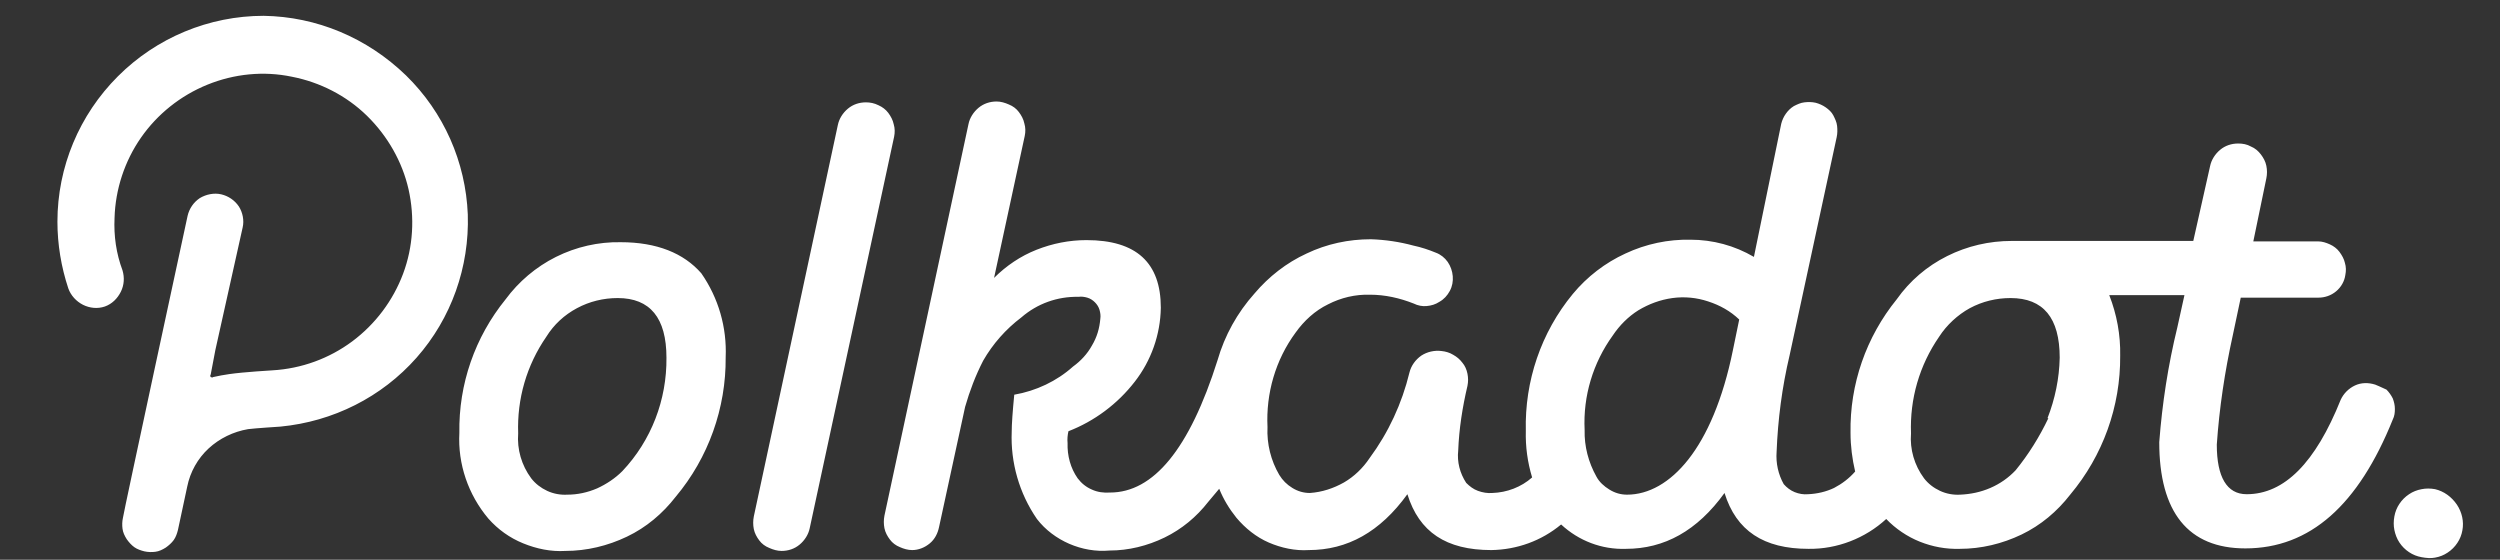 <svg width="67" height="15" viewBox="0 0 67 15" fill="none" xmlns="http://www.w3.org/2000/svg">
<rect x="0" y="0" width="67" height="15" fill="#333333" stroke="none"/>
<path fill-rule="evenodd" clip-rule="evenodd" d="M14.9 6.885C15.441 6.615 16.037 6.48 16.634 6.491C17.602 6.491 18.323 6.784 18.795 7.324C19.257 7.988 19.482 8.776 19.448 9.576C19.459 10.938 18.987 12.266 18.109 13.313C17.76 13.763 17.321 14.135 16.803 14.382C16.285 14.63 15.722 14.765 15.148 14.765C14.765 14.788 14.383 14.709 14.022 14.562C13.662 14.416 13.347 14.191 13.088 13.898C12.548 13.257 12.266 12.435 12.311 11.602C12.289 10.296 12.728 9.035 13.55 8.022C13.899 7.549 14.36 7.155 14.9 6.885ZM16.004 13.088C16.251 12.975 16.488 12.818 16.679 12.626C17.456 11.805 17.872 10.713 17.861 9.587C17.861 8.518 17.422 7.988 16.555 7.988C16.172 7.988 15.801 8.078 15.463 8.259C15.126 8.439 14.844 8.698 14.642 9.024C14.113 9.79 13.854 10.69 13.887 11.613C13.854 12.041 13.977 12.469 14.236 12.818C14.349 12.964 14.495 13.076 14.664 13.155C14.833 13.234 15.024 13.268 15.204 13.257C15.475 13.257 15.745 13.2 16.004 13.088ZM63.114 10.33C63.282 10.251 63.474 10.251 63.654 10.307C63.718 10.332 63.783 10.362 63.86 10.397C63.891 10.412 63.923 10.427 63.958 10.442C64.025 10.51 64.082 10.589 64.127 10.679C64.16 10.769 64.183 10.859 64.183 10.96C64.183 11.062 64.172 11.152 64.127 11.242C63.204 13.538 61.909 14.697 60.175 14.697C58.645 14.697 57.868 13.729 57.868 11.85C57.947 10.814 58.104 9.79 58.352 8.776L58.543 7.91H56.528C56.731 8.427 56.832 8.979 56.821 9.531C56.832 10.893 56.359 12.21 55.481 13.257C55.132 13.707 54.693 14.078 54.176 14.326C53.658 14.574 53.095 14.709 52.521 14.709C52.149 14.72 51.789 14.652 51.451 14.517C51.114 14.382 50.798 14.168 50.551 13.909C49.988 14.427 49.234 14.72 48.468 14.709C47.264 14.709 46.532 14.225 46.217 13.212C45.485 14.225 44.607 14.709 43.572 14.709C42.93 14.731 42.311 14.495 41.838 14.056C41.309 14.495 40.656 14.731 39.969 14.742C38.754 14.742 38.033 14.258 37.718 13.245C36.986 14.258 36.108 14.742 35.073 14.742C34.712 14.765 34.341 14.686 34.003 14.54C33.666 14.394 33.373 14.157 33.136 13.876C32.945 13.639 32.788 13.38 32.675 13.099L32.382 13.448C32.067 13.853 31.673 14.18 31.212 14.405C30.75 14.63 30.244 14.754 29.737 14.754C29.366 14.788 28.994 14.72 28.656 14.574C28.319 14.427 28.015 14.202 27.79 13.909C27.317 13.223 27.08 12.401 27.114 11.568C27.114 11.377 27.137 11.039 27.182 10.578C27.767 10.476 28.319 10.217 28.758 9.823C28.96 9.677 29.14 9.486 29.264 9.26C29.399 9.035 29.467 8.799 29.489 8.54C29.501 8.461 29.489 8.382 29.467 8.304C29.444 8.225 29.399 8.157 29.343 8.101C29.287 8.045 29.219 8 29.14 7.977C29.062 7.955 28.983 7.943 28.904 7.955C28.341 7.943 27.801 8.135 27.373 8.506C26.956 8.821 26.608 9.215 26.349 9.666C26.146 10.06 25.988 10.476 25.865 10.904L25.167 14.123C25.133 14.292 25.054 14.45 24.919 14.562C24.784 14.675 24.615 14.742 24.446 14.742C24.334 14.742 24.221 14.709 24.12 14.664C24.007 14.619 23.917 14.551 23.85 14.461C23.782 14.371 23.726 14.27 23.703 14.157C23.681 14.045 23.681 13.932 23.703 13.819L25.955 3.328C25.988 3.159 26.09 3.002 26.225 2.889C26.36 2.777 26.529 2.72 26.709 2.72C26.821 2.72 26.934 2.754 27.035 2.799C27.148 2.844 27.238 2.912 27.305 3.002C27.373 3.092 27.429 3.193 27.452 3.306C27.486 3.418 27.486 3.531 27.463 3.643L26.641 7.448C26.968 7.122 27.351 6.863 27.778 6.694C28.206 6.525 28.656 6.435 29.118 6.435C30.457 6.435 31.11 7.043 31.11 8.247C31.099 8.968 30.851 9.666 30.412 10.229C29.951 10.825 29.332 11.287 28.634 11.557C28.611 11.658 28.6 11.771 28.611 11.872C28.6 12.21 28.69 12.547 28.881 12.818C28.983 12.953 29.107 13.054 29.264 13.121C29.41 13.189 29.579 13.212 29.748 13.2C30.908 13.2 31.876 12.041 32.63 9.654C32.821 8.99 33.159 8.382 33.621 7.865C34.003 7.414 34.476 7.043 35.016 6.795C35.557 6.536 36.142 6.412 36.739 6.412C37.121 6.424 37.504 6.48 37.876 6.581C38.09 6.626 38.292 6.694 38.483 6.773C38.607 6.818 38.72 6.908 38.799 7.02C38.877 7.133 38.923 7.268 38.934 7.403C38.945 7.538 38.922 7.673 38.855 7.797C38.788 7.921 38.697 8.022 38.574 8.09C38.472 8.157 38.36 8.191 38.236 8.202C38.123 8.214 37.999 8.191 37.887 8.135C37.515 7.988 37.121 7.898 36.716 7.898C36.322 7.887 35.94 7.977 35.59 8.157C35.242 8.326 34.949 8.596 34.724 8.911C34.183 9.643 33.925 10.544 33.969 11.444C33.947 11.895 34.06 12.345 34.285 12.728C34.375 12.874 34.487 12.986 34.634 13.076C34.78 13.167 34.938 13.212 35.106 13.212C35.433 13.189 35.737 13.088 36.018 12.93C36.288 12.773 36.525 12.547 36.705 12.277C37.212 11.591 37.572 10.814 37.774 9.981C37.819 9.801 37.932 9.643 38.09 9.531C38.247 9.429 38.438 9.384 38.63 9.407C38.742 9.418 38.855 9.452 38.945 9.508C39.046 9.564 39.125 9.632 39.193 9.722C39.26 9.801 39.305 9.902 39.328 10.015C39.35 10.127 39.35 10.229 39.328 10.341C39.193 10.915 39.103 11.489 39.08 12.075C39.046 12.379 39.125 12.682 39.294 12.941C39.384 13.031 39.485 13.11 39.609 13.155C39.733 13.2 39.868 13.223 39.992 13.212C40.386 13.2 40.769 13.054 41.061 12.795C40.938 12.39 40.881 11.973 40.892 11.546C40.859 10.217 41.298 8.911 42.153 7.876C42.536 7.414 43.02 7.043 43.56 6.795C44.112 6.536 44.709 6.412 45.305 6.424C45.902 6.424 46.487 6.581 47.005 6.885L47.737 3.317C47.759 3.227 47.804 3.125 47.861 3.047C47.917 2.968 47.984 2.9 48.074 2.844C48.164 2.799 48.255 2.754 48.356 2.743C48.457 2.731 48.558 2.731 48.66 2.754C48.75 2.777 48.851 2.822 48.93 2.878C49.009 2.934 49.087 3.002 49.133 3.092C49.178 3.182 49.223 3.272 49.234 3.373C49.245 3.474 49.245 3.576 49.223 3.677L47.962 9.519C47.759 10.375 47.647 11.242 47.613 12.108C47.59 12.412 47.658 12.716 47.804 12.975C47.883 13.065 47.984 13.144 48.097 13.189C48.209 13.234 48.333 13.257 48.457 13.245C48.705 13.234 48.941 13.178 49.155 13.076C49.369 12.964 49.56 12.818 49.718 12.637C49.639 12.3 49.594 11.951 49.594 11.602C49.572 10.296 50.011 9.035 50.832 8.022C51.181 7.527 51.643 7.133 52.183 6.863C52.723 6.593 53.309 6.457 53.917 6.457H58.78L59.23 4.454C59.264 4.285 59.365 4.127 59.5 4.015C59.635 3.902 59.804 3.846 59.984 3.846C60.108 3.846 60.221 3.868 60.322 3.925C60.434 3.97 60.524 4.049 60.592 4.139C60.66 4.229 60.716 4.33 60.738 4.443C60.761 4.555 60.761 4.668 60.738 4.78L60.389 6.469H62.123C62.236 6.469 62.337 6.503 62.438 6.548C62.539 6.593 62.63 6.66 62.697 6.75C62.764 6.84 62.821 6.942 62.843 7.043C62.877 7.155 62.877 7.257 62.855 7.369C62.832 7.538 62.742 7.696 62.607 7.808C62.472 7.921 62.303 7.977 62.134 7.977H60.052L59.838 8.99C59.624 9.958 59.477 10.938 59.41 11.917C59.41 12.784 59.68 13.245 60.209 13.245C61.222 13.245 62.055 12.401 62.731 10.713C62.81 10.544 62.945 10.409 63.114 10.33ZM45.249 12.311C45.744 11.681 46.172 10.713 46.442 9.384L46.611 8.563C46.375 8.337 46.093 8.18 45.778 8.078C45.474 7.977 45.148 7.943 44.821 7.988C44.495 8.033 44.191 8.146 43.909 8.315C43.639 8.484 43.403 8.72 43.223 8.99C42.694 9.722 42.423 10.611 42.468 11.523C42.457 11.962 42.57 12.39 42.784 12.773C42.862 12.919 42.986 13.031 43.133 13.121C43.279 13.212 43.437 13.257 43.605 13.257C44.179 13.257 44.754 12.941 45.249 12.311ZM54.018 12.604C54.367 12.176 54.66 11.703 54.896 11.208H54.873C55.076 10.69 55.189 10.139 55.2 9.587C55.2 8.518 54.761 7.988 53.883 7.988C53.5 7.988 53.129 8.078 52.791 8.259C52.465 8.439 52.172 8.709 51.969 9.024C51.44 9.79 51.181 10.69 51.215 11.613C51.181 12.041 51.305 12.469 51.564 12.818C51.676 12.964 51.823 13.076 51.992 13.155C52.161 13.234 52.352 13.268 52.532 13.257C52.813 13.245 53.084 13.189 53.343 13.076C53.602 12.964 53.827 12.806 54.018 12.604ZM22.724 2.912C22.859 2.799 23.028 2.743 23.208 2.743C23.321 2.743 23.433 2.765 23.546 2.822C23.647 2.867 23.737 2.934 23.805 3.024C23.872 3.114 23.928 3.216 23.951 3.328C23.985 3.441 23.985 3.553 23.962 3.666L21.7 14.157C21.666 14.326 21.564 14.484 21.429 14.596C21.294 14.709 21.125 14.765 20.945 14.765C20.833 14.765 20.72 14.731 20.619 14.686C20.506 14.641 20.416 14.574 20.349 14.484C20.281 14.394 20.225 14.292 20.202 14.18C20.18 14.067 20.18 13.955 20.202 13.842L22.454 3.351C22.488 3.182 22.589 3.024 22.724 2.912ZM3.16 2.045C4.195 1.009 5.602 0.424 7.066 0.424C8.484 0.446 9.835 1.009 10.882 2.022C11.895 3.013 12.48 4.341 12.537 5.748C12.582 7.155 12.098 8.529 11.163 9.587C10.229 10.645 8.923 11.298 7.516 11.433C7.516 11.433 6.818 11.478 6.649 11.501C6.255 11.568 5.884 11.748 5.591 12.018C5.298 12.289 5.096 12.649 5.017 13.043C5.017 13.043 4.792 14.101 4.769 14.202C4.747 14.292 4.713 14.394 4.657 14.472C4.6 14.551 4.522 14.619 4.443 14.675C4.353 14.731 4.263 14.776 4.161 14.788C4.071 14.799 3.97 14.799 3.869 14.776C3.779 14.754 3.677 14.72 3.599 14.664C3.52 14.607 3.452 14.529 3.396 14.45C3.34 14.36 3.295 14.27 3.283 14.168C3.272 14.078 3.272 13.977 3.295 13.876C3.295 13.808 5.028 5.782 5.028 5.782C5.073 5.591 5.186 5.422 5.355 5.309C5.524 5.208 5.737 5.163 5.929 5.208C6.12 5.253 6.289 5.366 6.402 5.534C6.503 5.692 6.548 5.906 6.503 6.097L5.771 9.384L5.647 10.037C5.636 10.048 5.636 10.06 5.636 10.071C5.636 10.082 5.636 10.094 5.647 10.105C5.653 10.105 5.659 10.107 5.664 10.11C5.67 10.113 5.675 10.116 5.681 10.116C5.692 10.116 5.704 10.116 5.715 10.105C5.861 10.071 5.996 10.048 6.143 10.026C6.525 9.97 7.302 9.925 7.302 9.925C8.079 9.88 8.822 9.609 9.441 9.148C10.06 8.686 10.533 8.056 10.803 7.336C11.073 6.615 11.118 5.827 10.949 5.073C10.78 4.33 10.386 3.643 9.835 3.103C9.283 2.563 8.574 2.202 7.82 2.056C7.066 1.898 6.278 1.977 5.557 2.27C4.837 2.563 4.218 3.058 3.779 3.688C3.34 4.319 3.092 5.073 3.07 5.838C3.047 6.322 3.115 6.795 3.283 7.245C3.34 7.437 3.328 7.639 3.238 7.82C3.148 8 3.002 8.146 2.811 8.214C2.619 8.281 2.405 8.259 2.225 8.169C2.045 8.078 1.899 7.921 1.831 7.73C1.64 7.155 1.539 6.548 1.539 5.94C1.539 4.476 2.124 3.08 3.16 2.045ZM64.9 13.11C65.013 13.087 65.137 13.087 65.261 13.11C65.497 13.166 65.7 13.312 65.846 13.526C65.981 13.729 66.037 13.976 65.992 14.213C65.97 14.337 65.925 14.449 65.857 14.55C65.79 14.652 65.7 14.742 65.598 14.809C65.497 14.877 65.385 14.922 65.261 14.944C65.148 14.967 65.024 14.956 64.9 14.933C64.777 14.911 64.664 14.866 64.563 14.798C64.461 14.731 64.371 14.641 64.304 14.539C64.236 14.438 64.191 14.314 64.169 14.202C64.146 14.089 64.146 13.965 64.169 13.841C64.191 13.717 64.236 13.605 64.304 13.504C64.371 13.402 64.461 13.312 64.563 13.245C64.664 13.177 64.777 13.132 64.9 13.11Z" fill="white"/>
</svg>
